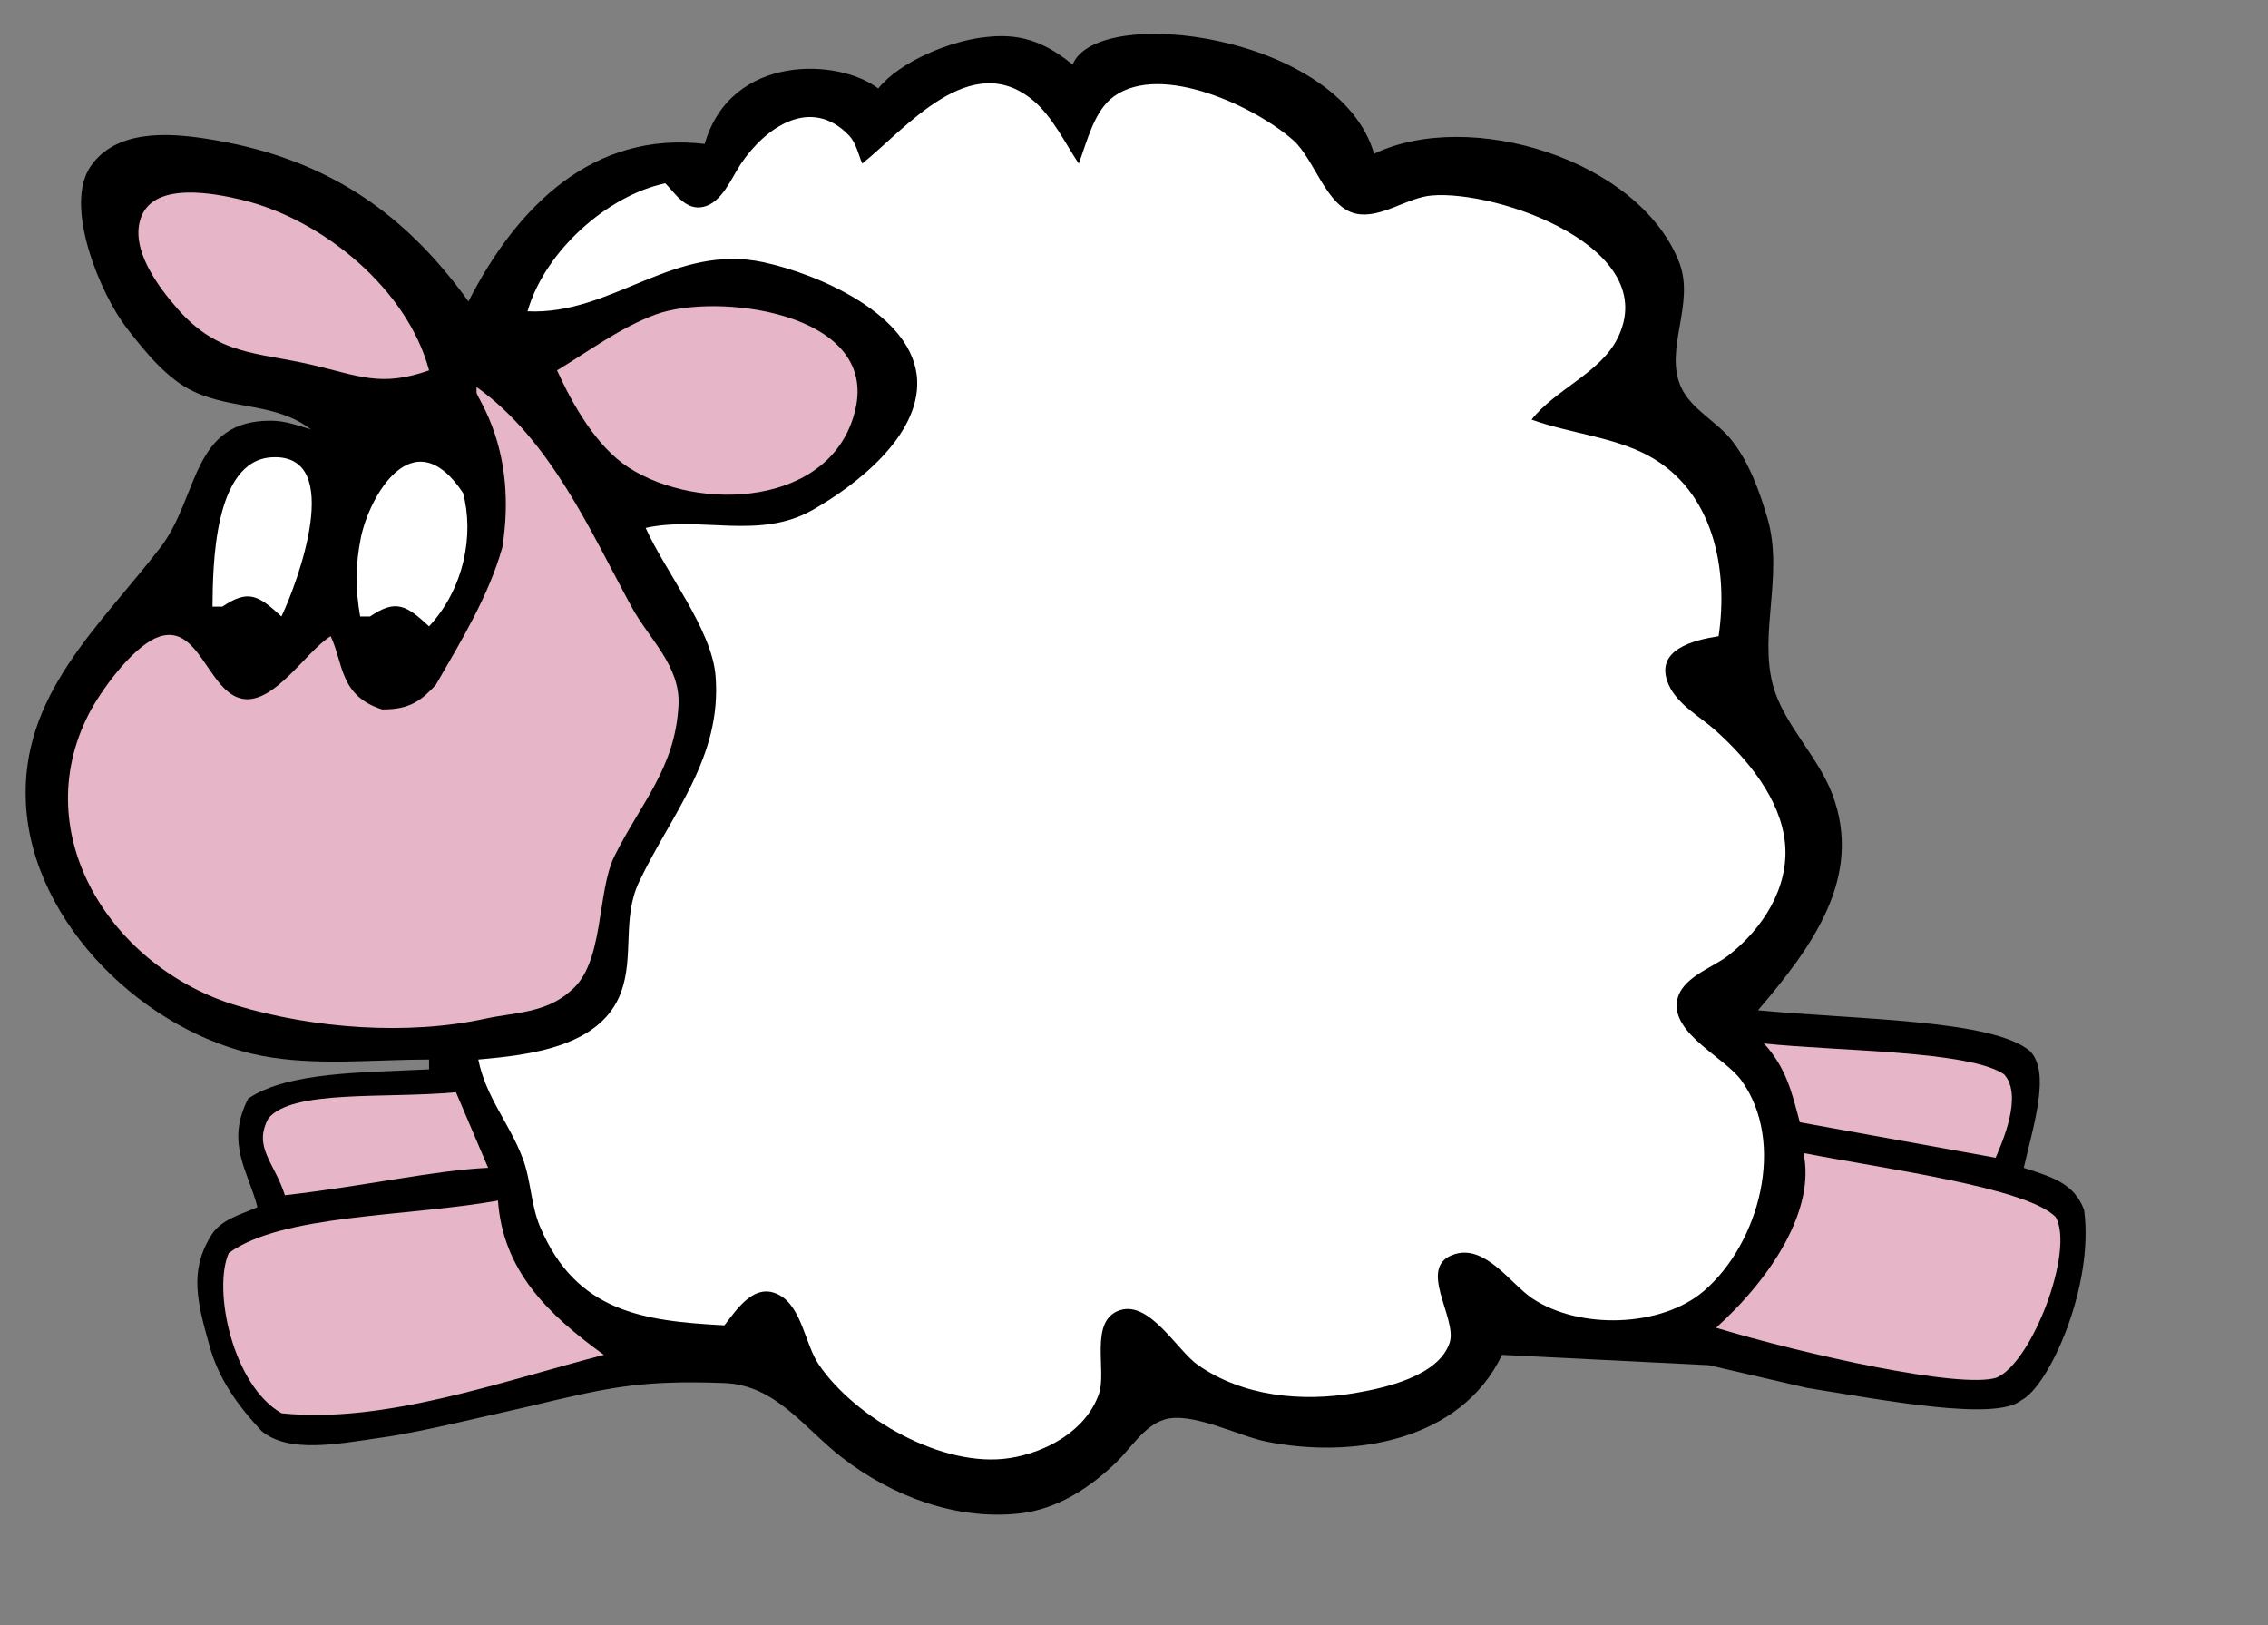 <svg xmlns="http://www.w3.org/2000/svg" xmlns:xlink="http://www.w3.org/1999/xlink" id="svg19" width="230.4" height="123.8pt"><rect width="100%" height="100%" fill="#808080" stroke="none"/><defs id="defs33"><linearGradient id="linearGradient45"><stop style="stop-color:#fff;stop-opacity:1" id="stop46" offset="0"/><stop style="stop-color:#ffffe3;stop-opacity:1" id="stop47" offset="1"/></linearGradient><linearGradient id="linearGradient34"><stop style="stop-color:#ffcfe1;stop-opacity:1" id="stop35" offset="0"/><stop style="stop-color:#cc9cae;stop-opacity:1" id="stop36" offset="1"/></linearGradient><linearGradient id="linearGradient37" x1=".344" x2=".741" y1=".164" y2="1.141" gradientTransform="translate(-3.78779e-09,-9.13568e-08)" gradientUnits="objectBoundingBox" spreadMethod="pad" xlink:href="#linearGradient45"/><linearGradient id="linearGradient38" x1=".242" x2=".529" y1=".071" y2=".634" gradientTransform="translate(2.87627e-08,1.59374e-07)" gradientUnits="objectBoundingBox" spreadMethod="pad" xlink:href="#linearGradient34"/><linearGradient id="linearGradient39" x1=".607" x2=".485" y1=".211" y2=".898" gradientTransform="translate(4.89422e-08,2.26557e-08)" gradientUnits="objectBoundingBox" spreadMethod="pad" xlink:href="#linearGradient45"/><linearGradient id="linearGradient40" x1=".57" x2=".439" y1=".184" y2=".649" gradientTransform="matrix(1,0,0,1,2.16099e-07,5.47175e-10)" gradientUnits="objectBoundingBox" spreadMethod="pad" xlink:href="#linearGradient45"/><radialGradient id="radialGradient41" cx="0" cy="0" r=".764" fx="0" fy="0" gradientTransform="matrix(1.017,0,0,0.984,0.147,0.414)" gradientUnits="objectBoundingBox" spreadMethod="pad" xlink:href="#linearGradient45"/><radialGradient id="radialGradient42" cx="0" cy="0" r=".767" fx="0" fy="0" gradientTransform="matrix(1.177,0,0,0.85,0.866,0.695)" gradientUnits="objectBoundingBox" spreadMethod="pad" xlink:href="#linearGradient45"/><radialGradient id="radialGradient43" cx="0" cy="0" r=".945" fx="0" fy="0" gradientTransform="matrix(1.171,0,0,0.854,-0.073,0.391)" gradientUnits="objectBoundingBox" spreadMethod="pad" xlink:href="#linearGradient34"/><linearGradient id="linearGradient44" x1="0" x2="1" y1="0" y2="0" gradientTransform="translate(1.07102e-08,1.04396e-07)" gradientUnits="objectBoundingBox" spreadMethod="pad" xlink:href="#linearGradient45"/><radialGradient id="radialGradient48" cx="0" cy="0" r="1.316" fx="0" fy="0" gradientTransform="matrix(1.093,0,0,0.915,0.229,0.352)" gradientUnits="objectBoundingBox" spreadMethod="pad" xlink:href="#linearGradient45"/></defs><path style="fill:#000;stroke:none" id="path21" d="M 76 33 C 64.685 31.671 56.963 39.279 52 49 C 45.143 39.463 36.934 34.241 25.246 32.45 C 21.36 31.854 16.215 31.579 13.647 35.228 C 10.806 39.264 14.643 48.312 17.29 51.711 C 19.127 54.069 21.346 56.867 24.104 58.157 C 28.072 60.014 32.443 59.263 36 62 C 34.602 61.588 33.434 61.123 31.956 61.113 C 23.821 61.055 24.637 68.887 20.698 74 C 14.517 82.022 6.47 88.971 7.044 100 C 7.686 112.321 19.336 123.388 31 125.624 C 36.447 126.669 42.47 126 48 126 L 48 127 C 41.333 127.333 33.686 127.231 29.634 129.961 C 27.257 134.512 29.673 137.429 30.564 141 C 28.96 141.729 26.703 142.24 25.752 144.058 C 23.647 147.528 24.483 150.779 25.646 154.901 C 26.553 158.39 28.576 161.154 30.98 163.732 C 33.72 166.016 38.601 165.066 43 164.428 C 46.998 163.896 53.969 162.155 57.921 161.29 C 66.137 159.328 69.385 158.539 78 158.863 C 83.239 159.059 86.139 163.503 90 166.471 C 95.044 170.348 101.544 172.826 108 172.105 C 111.816 171.679 115.126 169.512 117.826 166.9 C 119.287 165.488 120.63 163.231 122.665 162.581 C 125.407 161.705 130.212 164.234 133 164.799 C 141.744 166.573 152.779 164.833 157 156 L 178.001 157.049 L 188 159.36 C 195.667 160.573 207.096 162.79 209.746 160.617 C 212.584 159.185 217.179 148.973 216.129 141.27 C 215.09 138.551 212.921 137.963 210 137 C 211 132.625 212.753 127.246 210.617 125.13 C 206.762 121.913 193 121.958 183 121 C 188.355 114.717 193.798 107.538 190.532 99 C 189.052 95.132 185.589 91.928 184.526 88 C 183.077 82.642 185.633 76.705 183.957 71 C 183.154 68.267 182.119 65.398 180.352 63.129 C 178.861 61.215 176.235 59.972 175.201 57.741 C 173.405 53.868 176.657 49.242 174.987 45 C 170.861 34.518 153.648 29.357 144 34 C 140.497 21.852 115.87 18.712 113.375 24.946 C 109.841 22.015 107.055 21.796 104 22.217 C 100.89 22.645 95.904 24.562 93.625 27.367 C 89.661 24.302 78.652 23.772 76 33 z" transform="translate(-4.411,-18.38)"/><path style="fill:#fff;stroke:none;fill-opacity:1;fill-rule:nonzero" id="path22" d="M 92 35 C 91.641 34.144 91.376 32.892 90.676 32.157 C 86.809 28.097 82.173 31.287 79.665 35.039 C 78.704 36.476 77.761 38.965 75.852 39.394 C 74.08 39.791 73.015 38.042 72 37 C 66.208 38.208 59.792 43.792 58 50 C 66.607 50.408 72.832 43.038 82 45.022 C 87.505 46.214 97.288 50.36 97.583 57.004 C 97.834 62.681 91.404 67.643 87 70.157 C 81.545 73.27 75.709 70.763 70 72 C 71.989 76.44 76.708 82.28 77.1 87 C 77.791 95.341 72.554 101.136 69.314 108 C 67.609 111.612 68.831 115.515 67.508 119.15 C 65.477 124.731 58.186 125.548 53 126 C 53.774 129.852 56.129 132.411 57.497 136 C 58.362 138.269 58.325 140.745 59.279 143 C 62.936 151.649 69.765 152.563 78 153 C 79.271 151.384 81.061 148.563 83.572 149.92 C 85.868 151.161 86.21 154.963 87.588 156.985 C 91.313 162.454 100.213 167.551 107 166.481 C 110.714 165.895 114.746 163.696 116.049 159.96 C 116.874 157.598 114.996 152.487 118.198 151.461 C 121.223 150.493 124.003 155.563 126.104 157.031 C 130.679 160.227 136.622 160.798 142 159.89 C 145.055 159.374 150.518 158.186 151.671 154.786 C 152.525 152.264 148.172 146.945 152.258 145.752 C 155.366 144.844 157.881 148.802 160.09 150.277 C 164.799 153.422 173.154 153.266 177.532 149.486 C 183.147 144.638 185.887 134.415 181.297 128.104 C 179.619 125.797 174.285 123.417 174.77 120.1 C 175.12 117.703 178.304 116.733 179.958 115.455 C 183.427 112.776 186.198 108.548 185.743 104 C 185.295 99.518 181.932 95.493 178.711 92.594 C 177.128 91.169 174.81 89.956 173.921 87.915 C 172.371 84.358 176.507 83.391 179 83 C 180.002 76.219 178.513 68.299 171.907 64.688 C 168.347 62.743 163.825 62.397 160 61 C 162.415 57.941 166.888 56.289 168.667 52.867 C 173.485 43.598 156.557 37.642 149.83 38.239 C 147.336 38.461 144.716 40.581 142.225 40.098 C 139.158 39.503 137.971 34.552 135.775 32.613 C 131.988 29.267 122.409 24.68 117.56 28.179 C 115.54 29.637 114.837 32.795 114 35 C 112.617 32.919 111.326 30.229 109.39 28.602 C 103.023 23.252 96.42 31.447 92 35 z" transform="translate(-4.411,-18.38)"/><path style="fill:#e6b5c7;stroke:none;fill-opacity:1" id="path23" d="M48 56C45.809 47.758 37.206 40.662 29 38.684C26.232 38.017 20.227 36.831 18.797 40.318C17.466 43.564 20.517 47.557 22.518 49.826C26.624 54.481 30.501 54.146 36 55.414C40.853 56.534 43.071 57.742 48 56z" transform="translate(-4.411,-18.38)"/><path style="fill:#e6b5c7;stroke:none;fill-opacity:1" id="path24" d="M61 56C62.575 59.46 64.972 63.72 68.259 65.86C75.322 70.459 88.979 69.866 91.302 59.996C93.647 50.039 77.136 48.056 71 50.33C67.399 51.663 64.263 54.029 61 56z" transform="translate(-4.411,-18.38)"/><path style="fill:#e6b5c7;stroke:none;fill-opacity:1" id="path25" d="M 52.822 57.693 L 52.822 58.249 C 52.822 58.779 57.034 64.094 55.436 74 C 54.059 78.863 51.374 83.291 48.689 87.937 C 47.302 89.424 46.133 90.475 43.221 90.436 C 38.866 89.047 39.305 85.697 38 83 C 35.478 84.575 32.31 89.865 29.114 89.369 C 25.498 88.807 24.639 81.28 20.264 83.176 C 17.743 84.268 14.624 88.581 13.446 90.871 C 7.073 103.261 15.86 116.745 28.475 120.522 C 36.322 122.87 45.871 123.571 53.778 121.838 C 56.536 121.234 59.886 121.301 62.377 119.03 C 65.818 116.252 65.019 109.01 66.829 105.35 C 69.5 99.951 73.013 96.405 73.339 90 C 73.541 86.009 70.332 83.271 68.557 80 C 64.39 72.318 60.338 63.05 52.822 57.693 z" transform="translate(-4.411,-18.38)"/><path style="fill:#fff;stroke:none" id="path26" d="M 41 81 L 42 81 C 44.656 79.191 45.693 79.874 48 82 C 51.565 78.157 52.596 72.668 51.446 68.443 C 46.356 60.808 41.907 68.857 41.069 73 C 40.51 75.767 40.514 78.263 41 81 z" transform="translate(-4.411,-18.38)"/><path style="fill:#fff;stroke:none" id="path27" d="M26 80L27 80C29.656 78.19 30.692 78.874 33 81C34.562 77.757 39.592 64.386 32.003 64.832C26.111 65.178 26.034 75.921 26 80z" transform="translate(-4.411,-18.38)"/><path style="fill:#e6b5c7;stroke:none;fill-opacity:1" id="path28" d="M 183.613 124.373 C 185.827 126.831 186.41 129.163 187.244 132.373 L 207.143 135.976 C 207.8 134.422 209.95 129.645 207.997 127.502 C 204.426 125.079 191.072 125.165 183.613 124.373 z" transform="translate(-4.411,-18.38)"/><path style="fill:#e6b5c7;stroke:none;fill-opacity:1" id="path29" d="M 31.673 131.98 C 30.103 134.914 32.27 136.411 33.355 139.783 C 41.435 138.864 48.7 137.231 54 137 L 50.732 129.327 C 43.399 129.993 34.105 129.026 31.673 131.98 z" transform="translate(-4.411,-18.38)"/><path style="fill:#e6b5c7;stroke:none;fill-opacity:1" id="path30" d="M 187.62 135.498 C 188.841 141.122 184.545 148 178.742 153.247 C 187.658 155.938 203.599 159.507 207.248 158.311 C 210.837 156.763 215.177 145.432 213.247 142.004 C 210.307 138.999 195.954 137.123 187.62 135.498 z" transform="translate(-4.411,-18.38)"/><path style="fill:#e6b5c7;stroke:none;fill-opacity:1" id="path31" d="M 27.654 145.654 C 26.003 149.357 28.037 159.115 33.023 161.933 C 43.433 163.018 55.352 158.691 65.762 156 C 59.985 151.836 55.5 147.395 55 140.327 C 45.667 141.993 33.066 141.7 27.654 145.654 z" transform="translate(-4.411,-18.38)"/></svg>